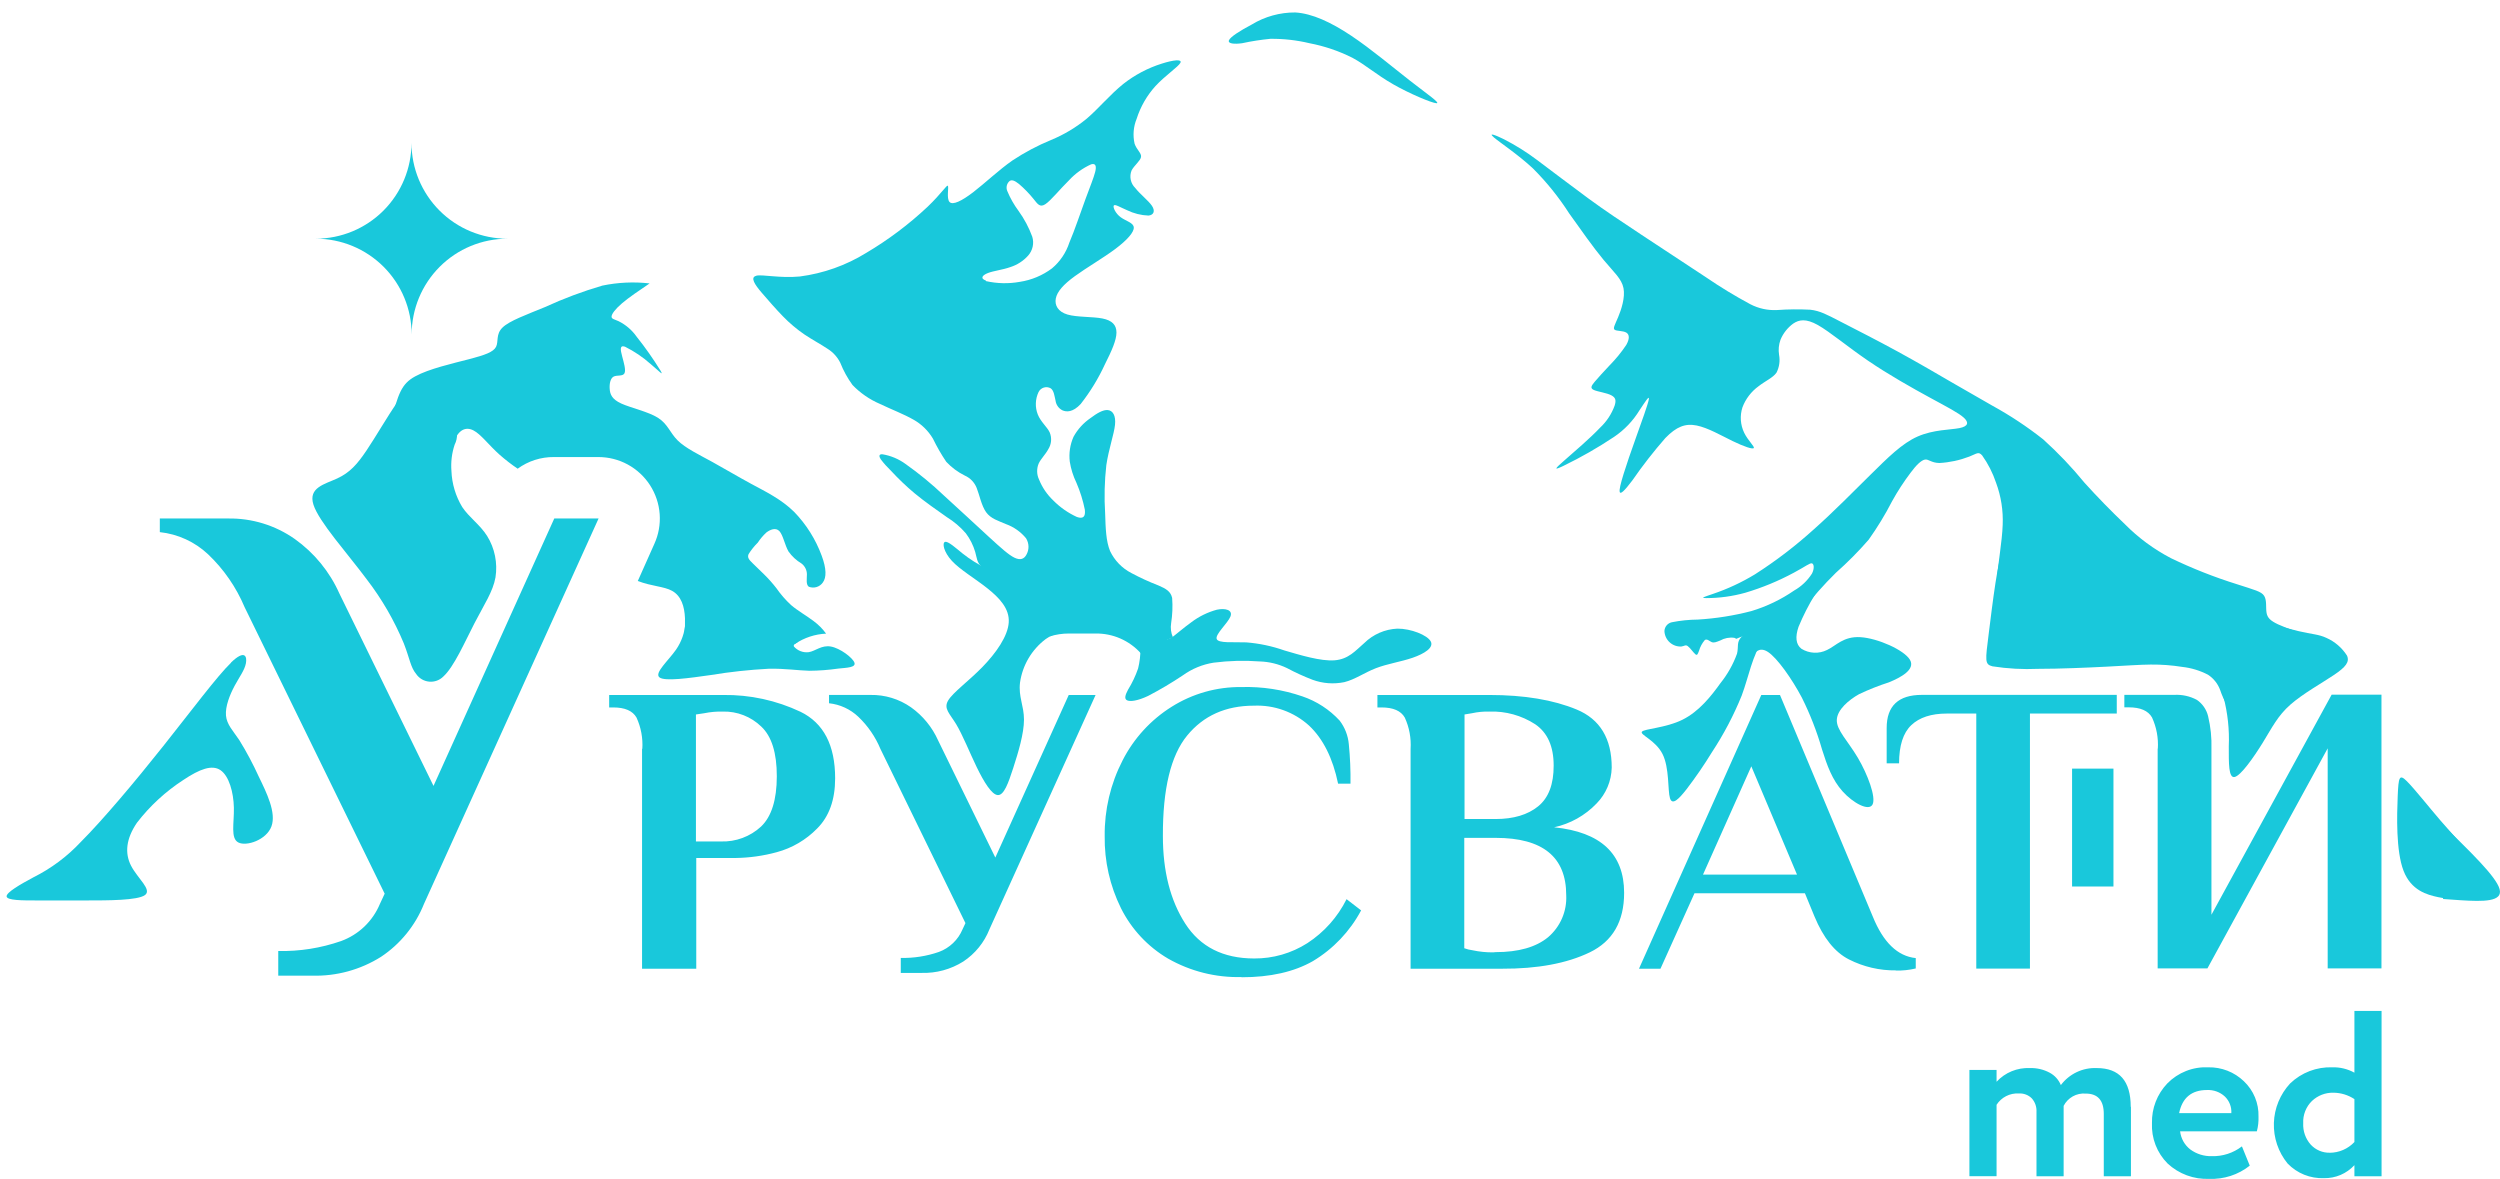 <svg width="123" height="58" viewBox="0 0 123 58" fill="none" xmlns="http://www.w3.org/2000/svg">
<path fill-rule="evenodd" clip-rule="evenodd" d="M73.489 6.753C73.771 6.996 74.703 7.614 75.421 8.287C76.094 8.959 76.693 9.702 77.206 10.503C77.771 11.295 78.4 12.19 78.901 12.792C79.403 13.394 79.786 13.716 79.876 14.176C79.965 14.636 79.77 15.232 79.611 15.607C79.453 15.982 79.347 16.151 79.44 16.223C79.532 16.294 79.852 16.267 80.013 16.363C80.174 16.458 80.182 16.672 80.013 16.97C79.772 17.331 79.497 17.668 79.192 17.976C78.885 18.306 78.621 18.586 78.458 18.784C78.294 18.982 78.225 19.098 78.415 19.186C78.606 19.273 79.052 19.328 79.279 19.45C79.506 19.571 79.514 19.714 79.44 19.957C79.29 20.37 79.045 20.742 78.724 21.042C78.241 21.554 77.433 22.246 76.971 22.65C76.509 23.054 76.393 23.178 76.934 22.914C77.789 22.499 78.615 22.026 79.406 21.499C79.917 21.155 80.347 20.705 80.668 20.178C80.932 19.785 81.164 19.405 81.122 19.65C81.079 19.896 80.76 20.773 80.496 21.512C80.232 22.252 80.023 22.854 79.881 23.318C79.738 23.783 79.654 24.111 79.693 24.214C79.733 24.317 79.902 24.182 80.314 23.633C80.815 22.909 81.356 22.215 81.935 21.552C82.484 20.987 82.92 20.823 83.474 20.934C84.029 21.045 84.694 21.433 85.249 21.702C85.803 21.972 86.239 22.117 86.286 22.043C86.334 21.969 85.998 21.673 85.814 21.293C85.625 20.901 85.595 20.452 85.729 20.039C85.886 19.623 86.162 19.264 86.521 19.003C86.859 18.739 87.229 18.586 87.403 18.335C87.542 18.065 87.586 17.757 87.53 17.459C87.49 17.208 87.514 16.952 87.601 16.714C87.732 16.398 87.948 16.124 88.224 15.922C88.509 15.729 88.847 15.658 89.441 15.993C90.035 16.328 90.886 17.049 91.9 17.741C92.913 18.433 94.094 19.096 94.957 19.566C95.82 20.036 96.364 20.316 96.621 20.551C96.877 20.786 96.842 20.976 96.404 21.063C95.966 21.15 95.126 21.134 94.35 21.475C93.573 21.816 92.866 22.532 92.032 23.353C91.197 24.174 90.241 25.154 89.249 26.036C88.344 26.856 87.373 27.599 86.344 28.257C85.692 28.653 84.998 28.977 84.274 29.221C83.82 29.379 83.646 29.419 83.944 29.427C84.595 29.427 85.243 29.338 85.869 29.163C86.7 28.916 87.503 28.584 88.266 28.172C88.845 27.863 89.043 27.689 89.148 27.718C89.254 27.747 89.272 27.982 89.148 28.222C88.928 28.567 88.627 28.853 88.272 29.054C87.629 29.497 86.922 29.837 86.175 30.063C85.311 30.289 84.427 30.429 83.535 30.483C83.104 30.487 82.674 30.531 82.252 30.615C82.152 30.637 82.063 30.691 81.997 30.77C81.932 30.848 81.894 30.946 81.89 31.048C81.894 31.153 81.919 31.256 81.963 31.351C82.008 31.447 82.07 31.532 82.148 31.603C82.226 31.674 82.317 31.728 82.416 31.764C82.514 31.799 82.62 31.814 82.724 31.808C82.867 31.79 82.925 31.708 83.036 31.787C83.147 31.867 83.313 32.104 83.408 32.186C83.503 32.268 83.527 32.186 83.593 32.017C83.648 31.822 83.746 31.642 83.878 31.489C83.989 31.415 84.105 31.547 84.216 31.592C84.327 31.637 84.435 31.592 84.633 31.513C84.845 31.394 85.09 31.347 85.33 31.381C85.363 31.393 85.394 31.41 85.423 31.431C85.817 31.255 86.243 31.165 86.674 31.167H87.593C87.691 31.167 87.786 31.167 87.881 31.18C88.129 30.802 88.38 30.438 88.655 30.073C89.166 29.404 89.725 28.771 90.326 28.18C90.897 27.674 91.436 27.132 91.936 26.556C92.365 25.954 92.75 25.323 93.088 24.665C93.361 24.17 93.67 23.695 94.012 23.244C94.276 22.888 94.527 22.64 94.709 22.611C94.891 22.582 95.013 22.772 95.416 22.78C95.92 22.753 96.416 22.646 96.887 22.465C97.265 22.318 97.339 22.201 97.521 22.405C97.815 22.818 98.046 23.273 98.207 23.754C98.452 24.416 98.562 25.12 98.532 25.825C98.503 26.659 98.305 27.673 98.244 28.581C98.189 29.319 98.226 30.061 98.355 30.789C98.382 30.932 98.411 31.053 98.44 31.167H99.496C99.584 31.035 99.691 30.916 99.813 30.813C100.011 30.668 100.209 30.726 100.214 31.053C100.214 31.088 100.214 31.127 100.214 31.167H104.161H104.354H104.549H106.997C107.959 31.138 108.909 31.385 109.735 31.88C110.509 32.375 111.103 33.106 111.427 33.966L112.098 32.741C112.458 32.062 113.067 31.549 113.798 31.312L113.482 31.222C113.001 31.087 112.531 30.917 112.074 30.715C111.715 30.544 111.559 30.404 111.515 30.153C111.47 29.902 111.536 29.537 111.398 29.318C111.261 29.099 110.923 29.025 110.062 28.745C108.948 28.397 107.861 27.968 106.81 27.462C105.969 27.023 105.202 26.457 104.536 25.782C103.887 25.164 103.2 24.462 102.556 23.749C101.933 22.987 101.254 22.274 100.523 21.615C99.736 20.994 98.899 20.439 98.02 19.957L96.04 18.819C95.314 18.396 94.371 17.844 93.365 17.295C92.359 16.745 91.287 16.201 90.585 15.84C89.882 15.478 89.552 15.293 89.064 15.238C88.52 15.21 87.975 15.215 87.432 15.254C86.974 15.278 86.518 15.178 86.112 14.966C85.365 14.565 84.639 14.124 83.939 13.645C82.978 13.017 81.755 12.209 80.757 11.549C79.759 10.888 78.983 10.376 78.13 9.75C77.277 9.124 76.319 8.39 75.611 7.862C75.103 7.48 74.564 7.143 73.998 6.853C73.573 6.642 73.206 6.507 73.489 6.748V6.753ZM102.897 42.427L103.134 42.229V38.136H102.897V42.427ZM120.199 44.231C120.494 44.255 120.78 44.276 121.054 44.291C122.179 44.363 123.153 44.371 122.979 43.742C122.805 43.114 121.521 41.894 120.199 40.592V44.231Z" fill="#19C8DB"/>
<path d="M13.69 46.79C14.741 46.812 15.787 46.646 16.779 46.301C17.207 46.145 17.598 45.903 17.927 45.588C18.256 45.273 18.516 44.894 18.691 44.474L18.926 43.969L12.035 29.873C11.622 28.892 11.01 28.006 10.239 27.272C9.587 26.659 8.753 26.276 7.863 26.181V25.51H11.229C12.399 25.492 13.544 25.845 14.501 26.517C15.46 27.199 16.219 28.126 16.698 29.202L21.329 38.667L27.27 25.51H29.45L20.859 44.474C20.435 45.535 19.698 46.443 18.747 47.075C17.733 47.713 16.553 48.036 15.356 48.002H13.69V46.795V46.79ZM31.602 36.847C31.636 36.318 31.538 35.788 31.317 35.305C31.127 34.972 30.744 34.806 30.174 34.806H29.971V34.193H35.581C36.896 34.175 38.197 34.458 39.386 35.02C40.521 35.573 41.089 36.664 41.089 38.294C41.089 39.351 40.793 40.174 40.202 40.764C39.656 41.323 38.969 41.726 38.214 41.928C37.555 42.108 36.876 42.203 36.194 42.213H34.256V47.661H31.589V36.834L31.602 36.847ZM35.465 41.4C36.196 41.426 36.908 41.163 37.445 40.666C37.959 40.175 38.217 39.352 38.219 38.197C38.221 37.042 37.965 36.225 37.453 35.746C37.203 35.504 36.907 35.314 36.583 35.188C36.259 35.061 35.913 35.001 35.565 35.009C35.257 35.002 34.949 35.029 34.647 35.091L34.24 35.152V41.4H35.465ZM44.318 47.13C44.956 47.144 45.592 47.044 46.195 46.835C46.455 46.739 46.692 46.591 46.892 46.399C47.092 46.208 47.25 45.978 47.357 45.723L47.5 45.417L43.317 36.847C43.068 36.249 42.697 35.71 42.227 35.263C41.833 34.89 41.327 34.657 40.788 34.6V34.191H42.829C43.54 34.178 44.237 34.391 44.82 34.798C45.403 35.213 45.864 35.776 46.156 36.43L48.97 42.192L52.582 34.193H53.903L48.68 45.723C48.424 46.37 47.975 46.923 47.394 47.307C46.778 47.694 46.062 47.889 45.335 47.867H44.318V47.13ZM61.087 48.071C59.82 48.104 58.568 47.79 57.467 47.162C56.472 46.577 55.667 45.715 55.151 44.682C54.607 43.581 54.333 42.365 54.351 41.136C54.336 39.842 54.638 38.563 55.231 37.412C55.782 36.33 56.617 35.417 57.647 34.772C58.674 34.126 59.865 33.789 61.079 33.803C62.098 33.774 63.114 33.93 64.078 34.262C64.78 34.5 65.411 34.911 65.913 35.456C66.169 35.793 66.325 36.196 66.362 36.617C66.426 37.262 66.453 37.909 66.444 38.556H65.834C65.575 37.304 65.099 36.352 64.406 35.699C63.665 35.028 62.69 34.676 61.691 34.719C60.306 34.719 59.211 35.209 58.407 36.19C57.602 37.17 57.205 38.819 57.214 41.136C57.214 42.867 57.581 44.302 58.315 45.443C59.048 46.584 60.178 47.155 61.702 47.157C62.631 47.164 63.541 46.902 64.324 46.402C65.148 45.866 65.813 45.119 66.251 44.239L66.967 44.791C66.416 45.824 65.595 46.688 64.591 47.289C63.666 47.817 62.497 48.081 61.082 48.081L61.087 48.071ZM69.401 36.847C69.435 36.318 69.337 35.788 69.116 35.305C68.926 34.972 68.545 34.806 67.973 34.806H67.769V34.193H73.277C74.992 34.193 76.424 34.432 77.573 34.909C78.722 35.386 79.297 36.339 79.297 37.766C79.282 38.428 79.016 39.058 78.553 39.53C77.988 40.121 77.26 40.53 76.462 40.703C78.759 40.935 79.907 42.01 79.907 43.927C79.907 45.336 79.343 46.312 78.215 46.856C77.086 47.4 75.645 47.668 73.89 47.661H69.401V36.834V36.847ZM73.584 40.296C74.464 40.296 75.161 40.088 75.675 39.673C76.189 39.257 76.444 38.588 76.44 37.663C76.44 36.723 76.138 36.046 75.532 35.633C74.862 35.199 74.075 34.981 73.277 35.009C72.99 35.002 72.703 35.029 72.422 35.091L72.055 35.152V40.296H73.584ZM73.584 46.845C74.714 46.845 75.572 46.6 76.166 46.111C76.463 45.858 76.698 45.539 76.853 45.18C77.008 44.821 77.078 44.431 77.058 44.041C77.058 42.162 75.902 41.223 73.589 41.223H72.042V46.653C72.173 46.702 72.309 46.735 72.448 46.753C72.783 46.825 73.125 46.86 73.467 46.856L73.584 46.845ZM93.291 47.743C92.483 47.755 91.685 47.569 90.965 47.202C90.273 46.85 89.709 46.145 89.272 45.089L88.802 43.948H83.369L81.695 47.661H80.638L86.656 34.193H87.575L92.142 45.097C92.656 46.365 93.361 47.045 94.255 47.138V47.648C93.934 47.725 93.605 47.76 93.275 47.751L93.291 47.743ZM83.804 43.029H88.412L86.165 37.703L83.788 43.029H83.804ZM97.23 35.107H95.781C95.02 35.107 94.437 35.297 94.036 35.677C93.634 36.058 93.434 36.686 93.434 37.555H92.824V35.82C92.824 34.732 93.401 34.188 94.556 34.188H104.145V35.107H99.873V47.656H97.233V35.112L97.23 35.107ZM106.165 36.842C106.199 36.312 106.101 35.783 105.88 35.3C105.69 34.967 105.307 34.801 104.737 34.801H104.518V34.188H106.965C107.355 34.165 107.743 34.25 108.087 34.434C108.365 34.625 108.561 34.912 108.639 35.239C108.765 35.764 108.82 36.303 108.803 36.842V45.005L114.717 34.178H117.168V47.645H114.522V36.818L108.605 47.645H106.157V36.818L106.165 36.842Z" fill="#19C8DB"/>
<path fill-rule="evenodd" clip-rule="evenodd" d="M62.502 1.91C63.149 1.903 63.795 1.975 64.424 2.126C65.158 2.266 65.869 2.507 66.537 2.842C67.181 3.188 67.709 3.666 68.525 4.136C69.341 4.606 70.447 5.068 70.671 5.079C70.896 5.089 70.233 4.64 69.375 3.972C68.517 3.304 67.461 2.411 66.471 1.751C65.48 1.091 64.556 0.663 63.73 0.613C62.974 0.608 62.231 0.814 61.586 1.207C60.992 1.522 60.53 1.817 60.464 1.984C60.398 2.15 60.728 2.182 61.116 2.126C61.573 2.027 62.036 1.955 62.502 1.91Z" fill="#19C8DB"/>
<path fill-rule="evenodd" clip-rule="evenodd" d="M53.155 30.729C53.169 30.874 52.168 30.942 51.442 31.447C50.758 31.966 50.306 32.733 50.185 33.583C50.1 34.275 50.38 34.719 50.38 35.406C50.38 36.092 50.1 37.014 49.852 37.782C49.604 38.551 49.39 39.134 49.092 39.118C48.794 39.103 48.411 38.477 48.054 37.743C47.698 37.008 47.362 36.158 47.043 35.63C46.723 35.102 46.414 34.864 46.647 34.468C46.879 34.072 47.658 33.512 48.334 32.818C49.01 32.123 49.588 31.299 49.63 30.623C49.673 29.947 49.176 29.419 48.574 28.941C47.972 28.463 47.236 28.032 46.832 27.594C46.428 27.156 46.346 26.712 46.494 26.662C46.642 26.612 47.022 26.96 47.357 27.23C47.732 27.528 48.141 27.782 48.574 27.988C49.158 28.286 50.037 28.687 50.504 29.068C50.972 29.448 51.032 29.804 51.56 30.092C52.089 30.38 53.145 30.597 53.145 30.742L53.155 30.729Z" fill="#19C8DB"/>
<path fill-rule="evenodd" clip-rule="evenodd" d="M104.964 31.194C105.616 31.473 106.902 31.772 107.784 32.276C108.561 32.707 109.138 33.424 109.392 34.275C109.603 35.074 109.692 35.9 109.656 36.726C109.656 37.534 109.64 38.294 109.944 38.228C110.247 38.163 110.878 37.27 111.33 36.536C111.781 35.802 112.066 35.215 112.684 34.671C113.302 34.127 114.268 33.589 114.839 33.203C115.409 32.818 115.612 32.567 115.472 32.255C115.227 31.871 114.875 31.568 114.459 31.384C114.068 31.201 113.761 31.212 113.062 31.046C112.362 30.879 111.264 30.536 110.007 30.346C108.795 30.179 107.57 30.115 106.347 30.156C105.365 30.19 104.821 30.288 104.557 30.47C104.293 30.652 104.312 30.913 104.964 31.194Z" fill="#19C8DB"/>
<path fill-rule="evenodd" clip-rule="evenodd" d="M20.246 7.03C20.245 8.279 19.749 9.477 18.867 10.361C17.984 11.245 16.787 11.742 15.539 11.744C16.789 11.744 17.988 12.241 18.872 13.124C19.756 14.008 20.253 15.207 20.254 16.458C20.254 15.209 20.75 14.011 21.632 13.127C22.514 12.244 23.711 11.746 24.959 11.744C23.709 11.744 22.51 11.247 21.627 10.363C20.743 9.479 20.246 8.28 20.246 7.03Z" fill="#19C8DB"/>
<path fill-rule="evenodd" clip-rule="evenodd" d="M101.946 37.816H103.982V43.616H101.946V37.816Z" fill="#19C8DB"/>
<path fill-rule="evenodd" clip-rule="evenodd" d="M88.639 29.395C88.496 29.543 87.398 30.451 86.79 31.381C86.183 32.31 86.056 33.245 85.692 34.222C85.297 35.196 84.807 36.128 84.229 37.006C83.842 37.638 83.423 38.249 82.972 38.838C82.608 39.3 82.278 39.649 82.162 39.269C82.046 38.889 82.141 37.779 81.795 37.095C81.449 36.411 80.66 36.147 80.784 35.999C80.908 35.852 81.948 35.82 82.772 35.413C83.596 35.007 84.2 34.235 84.647 33.61C84.996 33.175 85.272 32.685 85.462 32.16C85.547 31.814 85.428 31.597 85.676 31.341C85.924 31.085 86.534 30.787 87.26 30.327C87.987 29.868 88.792 29.25 88.652 29.395H88.639Z" fill="#19C8DB"/>
<path fill-rule="evenodd" clip-rule="evenodd" d="M119.948 44.138C119.42 44.025 118.628 43.816 118.253 42.839C117.878 41.862 117.928 40.119 117.967 39.171C118.007 38.223 118.047 38.067 118.419 38.437C118.791 38.807 119.494 39.699 120.09 40.391C120.687 41.083 121.181 41.566 121.389 41.997C121.471 42.18 121.516 42.378 121.522 42.578C121.527 42.779 121.493 42.979 121.421 43.167C121.358 43.509 121.205 43.829 120.977 44.093C120.769 44.273 120.484 44.252 119.948 44.138Z" fill="#19C8DB"/>
<path fill-rule="evenodd" clip-rule="evenodd" d="M86.334 32.115C86.334 32.189 86.526 31.777 86.983 32.075C87.44 32.374 88.161 33.396 88.649 34.318C89.058 35.138 89.392 35.995 89.645 36.876C89.895 37.669 90.144 38.366 90.656 38.936C91.168 39.507 91.947 39.932 92.129 39.581C92.311 39.229 91.892 38.104 91.403 37.278C90.915 36.451 90.347 35.918 90.371 35.413C90.394 34.909 90.97 34.431 91.464 34.154C91.942 33.927 92.434 33.732 92.937 33.57C93.51 33.335 94.257 32.942 93.967 32.458C93.676 31.975 92.383 31.402 91.538 31.349C90.693 31.296 90.336 31.772 89.888 31.98C89.69 32.078 89.471 32.124 89.251 32.113C89.031 32.102 88.818 32.036 88.631 31.92C88.351 31.706 88.319 31.331 88.488 30.84C88.715 30.291 88.985 29.761 89.296 29.255C89.56 28.759 89.745 28.376 89.56 28.463C89.375 28.55 88.818 29.102 88.28 29.59C87.761 30.011 87.286 30.482 86.862 30.998C86.613 31.335 86.433 31.718 86.334 32.126V32.115Z" fill="#19C8DB"/>
<path fill-rule="evenodd" clip-rule="evenodd" d="M16.595 23.538C15.99 23.82 15.15 23.984 15.422 24.832C15.694 25.679 17.08 27.208 18.049 28.51C18.791 29.476 19.402 30.534 19.869 31.658C20.162 32.408 20.196 32.823 20.476 33.161C20.548 33.267 20.643 33.355 20.753 33.42C20.864 33.485 20.987 33.525 21.115 33.537C21.242 33.549 21.371 33.532 21.491 33.489C21.612 33.445 21.721 33.376 21.812 33.285C22.34 32.804 22.868 31.584 23.346 30.66C23.824 29.736 24.254 29.107 24.378 28.407C24.489 27.7 24.343 26.977 23.966 26.369C23.61 25.806 23.082 25.46 22.739 24.943C22.417 24.407 22.235 23.8 22.211 23.176C22.176 22.737 22.23 22.295 22.369 21.877C22.453 21.712 22.493 21.528 22.486 21.343C22.48 21.159 22.425 20.978 22.329 20.82C22.065 20.253 21.437 19.299 20.922 19.017C20.407 18.734 20.016 19.122 19.536 19.809C19.055 20.495 18.493 21.48 18.028 22.17C17.564 22.859 17.202 23.255 16.6 23.535L16.595 23.538Z" fill="#19C8DB"/>
<path fill-rule="evenodd" clip-rule="evenodd" d="M11.372 32.601C10.688 33.261 9.434 34.943 8.024 36.718C6.614 38.492 5.043 40.357 3.963 41.437C3.299 42.146 2.514 42.73 1.645 43.164C1.001 43.51 0.309 43.906 0.325 44.104C0.341 44.302 1.093 44.302 1.801 44.302H4.254C5.31 44.302 6.77 44.302 7.132 44.038C7.493 43.774 6.77 43.219 6.448 42.594C6.126 41.968 6.208 41.257 6.736 40.481C7.375 39.651 8.151 38.937 9.03 38.368C9.822 37.84 10.432 37.608 10.849 37.893C11.266 38.178 11.491 38.976 11.507 39.742C11.523 40.507 11.332 41.247 11.728 41.45C12.124 41.654 13.107 41.329 13.355 40.658C13.603 39.987 13.117 39.002 12.734 38.215C12.451 37.593 12.13 36.99 11.771 36.409C11.472 35.963 11.158 35.651 11.118 35.205C11.079 34.758 11.306 34.183 11.546 33.736C11.787 33.29 12.032 32.976 12.098 32.638C12.164 32.3 12.051 31.938 11.364 32.598L11.372 32.601Z" fill="#19C8DB"/>
<path fill-rule="evenodd" clip-rule="evenodd" d="M19.763 28.605C20.075 27.602 20.378 26.363 20.642 25.722C20.988 24.879 21.268 25.061 21.474 25.399C21.68 25.738 21.814 26.231 21.87 26.118C21.925 26.004 21.912 25.275 21.954 24.367C21.997 23.459 22.094 22.371 22.324 21.753C22.554 21.135 22.918 20.984 23.29 21.174C23.663 21.364 24.04 21.893 24.587 22.378C24.866 22.623 25.161 22.851 25.469 23.06C25.988 22.681 26.616 22.48 27.259 22.487H29.44C29.945 22.487 30.443 22.613 30.887 22.855C31.331 23.098 31.707 23.447 31.982 23.872C32.255 24.297 32.419 24.784 32.456 25.289C32.493 25.793 32.403 26.299 32.194 26.759L31.38 28.584C32.054 28.848 32.672 28.848 33.068 29.07C33.514 29.319 33.678 29.831 33.701 30.417C33.709 30.668 33.701 30.92 33.675 31.17H35.573C36.773 31.163 37.967 31.335 39.117 31.679C39.57 31.375 40.097 31.2 40.643 31.175C40.472 30.938 40.265 30.73 40.03 30.557C39.684 30.293 39.238 30.045 38.916 29.765C38.648 29.517 38.408 29.241 38.2 28.941C38.014 28.701 37.812 28.474 37.596 28.262C37.39 28.056 37.176 27.858 37.02 27.702C36.864 27.547 36.756 27.438 36.83 27.264C36.958 27.057 37.111 26.867 37.284 26.696C37.404 26.514 37.544 26.348 37.704 26.2C37.886 26.06 38.166 25.936 38.348 26.134C38.53 26.332 38.612 26.818 38.794 27.132C38.964 27.373 39.183 27.575 39.436 27.726C39.517 27.788 39.583 27.868 39.629 27.96C39.675 28.051 39.699 28.152 39.7 28.254C39.7 28.479 39.645 28.759 39.792 28.867C39.914 28.915 40.049 28.921 40.175 28.883C40.3 28.845 40.41 28.766 40.484 28.658C40.666 28.413 40.666 27.982 40.426 27.338C40.13 26.534 39.669 25.801 39.074 25.186C38.438 24.557 37.646 24.177 36.962 23.807C36.278 23.437 35.674 23.073 35.04 22.724C34.406 22.376 33.72 22.048 33.34 21.668C32.959 21.288 32.854 20.86 32.373 20.556C31.893 20.253 31.037 20.068 30.567 19.854C30.097 19.64 30.015 19.392 29.997 19.136C29.978 18.88 30.031 18.608 30.195 18.526C30.359 18.444 30.641 18.526 30.723 18.367C30.805 18.209 30.691 17.839 30.609 17.527C30.528 17.216 30.477 16.965 30.749 17.057C31.212 17.288 31.642 17.579 32.027 17.924C32.439 18.269 32.672 18.534 32.497 18.235C32.14 17.657 31.749 17.1 31.325 16.569C31.097 16.243 30.791 15.98 30.435 15.803C30.229 15.71 30.081 15.695 30.089 15.571C30.097 15.446 30.261 15.217 30.599 14.926C30.937 14.636 31.449 14.292 31.961 13.944C31.185 13.856 30.4 13.893 29.635 14.052C28.67 14.335 27.727 14.688 26.813 15.108C25.889 15.489 25.065 15.784 24.724 16.115C24.384 16.445 24.537 16.809 24.405 17.065C24.273 17.321 23.858 17.469 23.066 17.675C22.274 17.881 21.104 18.145 20.426 18.518C19.747 18.89 19.594 19.365 19.222 20.786C18.881 22.088 18.366 24.182 17.946 25.595C18.544 26.292 19.042 27.069 19.425 27.903L19.763 28.605Z" fill="#19C8DB"/>
<path fill-rule="evenodd" clip-rule="evenodd" d="M37.202 13.566C37.503 13.489 38.364 13.698 39.354 13.603C40.51 13.452 41.62 13.058 42.612 12.446C43.701 11.802 44.716 11.039 45.638 10.173C46.343 9.497 46.584 9.077 46.636 9.143C46.689 9.209 46.56 9.761 46.715 9.935C46.871 10.109 47.318 9.89 47.888 9.452C48.458 9.013 49.15 8.356 49.813 7.894C50.412 7.498 51.047 7.161 51.711 6.888C52.348 6.625 52.943 6.269 53.475 5.831C54.05 5.34 54.629 4.64 55.265 4.131C55.831 3.685 56.473 3.346 57.161 3.13C57.731 2.948 58.177 2.897 58.074 3.093C57.971 3.288 57.319 3.724 56.849 4.234C56.43 4.697 56.115 5.244 55.925 5.839C55.764 6.23 55.728 6.661 55.822 7.072C55.925 7.371 56.17 7.535 56.139 7.725C56.107 7.915 55.798 8.142 55.672 8.39C55.614 8.535 55.601 8.694 55.633 8.847C55.665 9 55.742 9.139 55.854 9.248C56.091 9.555 56.503 9.869 56.675 10.125C56.846 10.381 56.767 10.577 56.508 10.606C56.142 10.593 55.782 10.503 55.452 10.342C55.104 10.194 54.858 10.035 54.8 10.109C54.742 10.183 54.879 10.503 55.144 10.693C55.407 10.883 55.767 10.957 55.782 11.189C55.798 11.422 55.46 11.807 54.877 12.246C54.293 12.684 53.456 13.17 52.886 13.585C52.316 13.999 52.012 14.348 51.946 14.683C51.88 15.018 52.054 15.338 52.519 15.475C52.984 15.613 53.744 15.573 54.233 15.668C54.721 15.763 54.932 15.993 54.93 16.365C54.927 16.738 54.703 17.247 54.359 17.929C54.04 18.623 53.64 19.277 53.169 19.878C52.78 20.295 52.466 20.276 52.268 20.186C52.178 20.14 52.1 20.073 52.042 19.99C51.983 19.907 51.946 19.812 51.933 19.711C51.88 19.492 51.856 19.22 51.698 19.107C51.647 19.077 51.59 19.058 51.531 19.052C51.472 19.045 51.413 19.051 51.357 19.068C51.3 19.085 51.248 19.114 51.203 19.152C51.158 19.191 51.122 19.238 51.096 19.291C51.015 19.463 50.97 19.649 50.964 19.838C50.957 20.027 50.99 20.216 51.059 20.392C51.204 20.757 51.518 21.003 51.645 21.274C51.701 21.408 51.723 21.552 51.712 21.696C51.7 21.84 51.653 21.979 51.576 22.101C51.434 22.365 51.212 22.571 51.104 22.803C51.05 22.929 51.025 23.065 51.028 23.202C51.031 23.338 51.063 23.473 51.122 23.596C51.278 23.983 51.516 24.333 51.819 24.62C52.154 24.96 52.548 25.235 52.981 25.434C53.293 25.545 53.414 25.421 53.374 25.077C53.283 24.624 53.145 24.182 52.962 23.757C52.802 23.427 52.691 23.076 52.633 22.714C52.583 22.297 52.647 21.875 52.817 21.491C53.018 21.123 53.303 20.809 53.649 20.572C53.968 20.332 54.272 20.15 54.51 20.176C54.747 20.202 54.908 20.44 54.858 20.905C54.808 21.37 54.547 22.099 54.431 22.885C54.342 23.674 54.323 24.47 54.373 25.262C54.396 26.002 54.415 26.619 54.615 27.111C54.836 27.575 55.202 27.954 55.658 28.191C56.09 28.422 56.535 28.627 56.992 28.803C57.369 28.965 57.599 29.096 57.67 29.421C57.701 29.835 57.684 30.25 57.62 30.66C57.581 30.898 57.612 31.142 57.71 31.362C57.158 31.571 56.628 31.831 56.126 32.139C55.846 31.828 55.502 31.581 55.119 31.413C54.736 31.246 54.321 31.163 53.903 31.169H52.582C52.271 31.169 51.961 31.215 51.663 31.307C51.619 31.188 51.571 31.067 51.516 30.945C51.26 30.391 50.925 29.878 50.52 29.421C50.181 29.045 49.78 28.729 49.335 28.486C48.965 28.314 48.611 28.108 48.279 27.871C48.062 27.668 48.062 27.446 47.98 27.155C47.882 26.824 47.726 26.513 47.518 26.237C47.249 25.927 46.935 25.66 46.586 25.444C46.132 25.125 45.488 24.678 44.981 24.256C44.577 23.916 44.196 23.551 43.837 23.163C43.654 22.987 43.484 22.797 43.331 22.595C43.243 22.458 43.228 22.331 43.426 22.352C43.834 22.421 44.221 22.585 44.556 22.83C45.221 23.3 45.851 23.818 46.441 24.38C47.18 25.048 48.025 25.84 48.646 26.408C49.266 26.976 49.638 27.311 49.921 27.443C50.203 27.575 50.383 27.502 50.496 27.298C50.568 27.174 50.605 27.032 50.602 26.888C50.599 26.744 50.557 26.604 50.481 26.482C50.221 26.167 49.882 25.927 49.498 25.788C49.11 25.619 48.749 25.523 48.516 25.199C48.284 24.874 48.186 24.333 48.051 24.003C47.943 23.733 47.734 23.516 47.468 23.398C47.126 23.229 46.818 23 46.557 22.722C46.311 22.359 46.093 21.978 45.902 21.584C45.67 21.192 45.339 20.868 44.941 20.646C44.482 20.382 43.848 20.139 43.291 19.872C42.785 19.655 42.327 19.339 41.944 18.943C41.697 18.604 41.494 18.235 41.34 17.844C41.196 17.559 40.976 17.319 40.703 17.152C40.397 16.946 39.962 16.714 39.581 16.458C39.2 16.198 38.846 15.899 38.525 15.568C38.177 15.211 37.797 14.776 37.469 14.393C37.142 14.01 36.894 13.645 37.205 13.571L37.202 13.566ZM48.508 13.83C49.056 13.954 49.622 13.967 50.174 13.867C50.749 13.78 51.293 13.552 51.758 13.204C52.155 12.87 52.45 12.432 52.611 11.939C52.875 11.327 53.166 10.442 53.404 9.8C53.641 9.159 53.81 8.744 53.881 8.467C53.953 8.189 53.918 8.018 53.686 8.084C53.271 8.271 52.898 8.541 52.59 8.876C52.152 9.304 51.706 9.866 51.431 10.046C51.157 10.226 51.046 10.03 50.845 9.782C50.63 9.517 50.392 9.272 50.132 9.05C49.916 8.879 49.784 8.836 49.678 8.902C49.607 8.96 49.557 9.039 49.536 9.128C49.514 9.216 49.521 9.31 49.556 9.394C49.7 9.744 49.888 10.075 50.114 10.379C50.395 10.768 50.622 11.195 50.787 11.646C50.836 11.804 50.843 11.972 50.808 12.134C50.773 12.296 50.698 12.446 50.589 12.57C50.35 12.839 50.042 13.037 49.699 13.144C49.329 13.276 48.891 13.323 48.611 13.431C48.331 13.54 48.207 13.695 48.508 13.806V13.83Z" fill="#19C8DB"/>
<path fill-rule="evenodd" clip-rule="evenodd" d="M33.857 30.248C33.754 30.332 33.749 30.385 33.72 30.655C33.688 31.122 33.531 31.571 33.266 31.956C32.888 32.501 32.188 33.105 32.439 33.322C32.69 33.538 33.897 33.364 34.977 33.211C35.92 33.055 36.871 32.952 37.825 32.902C38.618 32.886 39.278 32.989 39.822 33.002C40.298 32.998 40.773 32.962 41.245 32.894C41.686 32.849 42.121 32.841 42.037 32.601C41.952 32.361 41.332 31.888 40.875 31.809C40.418 31.729 40.115 32.036 39.792 32.086C39.657 32.104 39.52 32.088 39.392 32.039C39.264 31.991 39.151 31.912 39.061 31.809C39.003 31.687 39.23 31.65 39.299 31.521C39.367 31.391 39.28 31.175 39.299 31.035C39.317 30.895 39.41 30.834 39.544 30.771C39.679 30.707 39.84 30.641 39.808 30.538C39.777 30.435 39.568 30.301 39.28 30.243C38.892 30.192 38.5 30.17 38.108 30.177C37.551 30.155 36.788 30.1 36.26 30.044C35.732 29.989 35.452 29.942 35.18 29.926C34.921 29.905 34.661 29.928 34.409 29.992C34.218 30.046 34.039 30.135 33.881 30.256L33.857 30.248Z" fill="#19C8DB"/>
<path fill-rule="evenodd" clip-rule="evenodd" d="M98.579 26.96C98.316 27.29 98.014 29.823 97.846 31.17C97.677 32.516 97.642 32.683 98.028 32.783C98.772 32.9 99.527 32.941 100.28 32.907C101.349 32.907 102.685 32.849 103.662 32.799C104.639 32.749 105.26 32.701 105.819 32.696C106.338 32.691 106.857 32.73 107.369 32.812C107.81 32.861 108.238 32.991 108.631 33.195C108.907 33.374 109.118 33.639 109.231 33.948C109.319 34.212 109.435 34.466 109.577 34.706C109.709 34.872 109.885 34.901 110.252 34.653C110.619 34.404 111.179 33.879 111.06 33.158C110.942 32.437 110.142 31.515 109.067 30.874C107.928 30.249 106.681 29.847 105.392 29.688C104.317 29.531 103.228 29.492 102.144 29.572C101.506 29.608 100.874 29.723 100.264 29.915C99.831 30.06 99.549 30.216 99.3 29.361C99.052 28.505 98.838 26.63 98.579 26.96Z" fill="#19C8DB"/>
<path fill-rule="evenodd" clip-rule="evenodd" d="M56.165 31.983C56.123 31.964 56.112 31.793 56.11 31.922C56.111 32.249 56.072 32.574 55.994 32.891C55.869 33.254 55.704 33.602 55.502 33.929C55.36 34.193 55.302 34.386 55.455 34.457C55.608 34.529 55.97 34.484 56.49 34.238C57.077 33.932 57.646 33.595 58.196 33.227C58.645 32.903 59.164 32.689 59.711 32.603C60.463 32.507 61.223 32.486 61.979 32.543C62.446 32.557 62.905 32.67 63.326 32.873C63.731 33.09 64.15 33.281 64.58 33.446C65.079 33.628 65.618 33.669 66.138 33.562C66.666 33.433 67.125 33.095 67.693 32.876C68.261 32.656 68.931 32.559 69.504 32.361C70.077 32.162 70.56 31.864 70.391 31.555C70.222 31.246 69.417 30.924 68.749 30.929C68.137 30.957 67.557 31.21 67.12 31.64C66.687 32.015 66.349 32.432 65.665 32.487C64.981 32.543 63.949 32.223 63.189 32.001C62.584 31.788 61.955 31.655 61.317 31.605C60.693 31.579 59.928 31.663 59.859 31.431C59.791 31.199 60.411 30.655 60.538 30.332C60.664 30.01 60.292 29.91 59.872 29.997C59.417 30.12 58.989 30.33 58.613 30.615C58.246 30.879 57.979 31.119 57.781 31.267C57.654 31.383 57.493 31.456 57.322 31.476C57.186 31.462 57.049 31.462 56.913 31.476C56.729 31.522 56.559 31.613 56.419 31.74C56.281 31.864 56.208 32.004 56.155 31.988L56.165 31.983Z" fill="#19C8DB"/>
<path d="M104.842 54.456V57.873H103.506V54.804C103.506 54.136 103.208 53.802 102.611 53.804C102.392 53.786 102.172 53.835 101.98 53.942C101.788 54.05 101.632 54.212 101.531 54.408C101.531 54.424 101.531 54.485 101.531 54.588C101.531 54.691 101.531 54.76 101.531 54.791V57.873H100.195V54.704C100.209 54.463 100.128 54.226 99.968 54.044C99.885 53.959 99.784 53.893 99.673 53.851C99.562 53.809 99.443 53.791 99.324 53.798C99.109 53.786 98.894 53.831 98.702 53.929C98.51 54.027 98.348 54.174 98.231 54.355V57.868H96.895V52.642H98.231V53.223C98.439 52.997 98.693 52.82 98.976 52.704C99.26 52.588 99.565 52.535 99.871 52.549C100.209 52.538 100.544 52.617 100.842 52.776C101.092 52.909 101.287 53.125 101.394 53.386C101.598 53.114 101.866 52.895 102.174 52.749C102.481 52.603 102.82 52.534 103.161 52.549C104.275 52.549 104.832 53.185 104.832 54.456H104.842ZM110.305 56.407L110.688 57.35C110.121 57.8 109.412 58.03 108.689 58C108.316 58.015 107.943 57.957 107.592 57.827C107.241 57.697 106.92 57.499 106.646 57.245C106.387 56.985 106.184 56.674 106.052 56.331C105.92 55.989 105.86 55.623 105.877 55.256C105.868 54.897 105.93 54.54 106.06 54.205C106.19 53.87 106.384 53.564 106.633 53.304C106.893 53.038 107.207 52.83 107.554 52.693C107.9 52.556 108.272 52.495 108.644 52.512C108.967 52.505 109.289 52.562 109.589 52.679C109.89 52.796 110.165 52.972 110.398 53.196C110.634 53.419 110.821 53.69 110.945 53.99C111.069 54.291 111.128 54.614 111.118 54.939C111.127 55.182 111.1 55.425 111.037 55.66H107.261C107.281 55.835 107.336 56.005 107.422 56.159C107.509 56.312 107.626 56.447 107.765 56.555C108.071 56.779 108.443 56.894 108.821 56.883C109.354 56.898 109.875 56.729 110.297 56.405L110.305 56.407ZM108.586 53.629C107.826 53.629 107.368 54.009 107.213 54.767H109.782C109.791 54.616 109.767 54.465 109.712 54.323C109.657 54.182 109.572 54.054 109.463 53.949C109.345 53.84 109.207 53.756 109.057 53.701C108.906 53.646 108.746 53.622 108.586 53.629ZM117.173 57.873H115.837V57.326C115.646 57.533 115.414 57.697 115.156 57.807C114.897 57.917 114.618 57.971 114.337 57.965C114.005 57.978 113.674 57.92 113.366 57.796C113.058 57.672 112.78 57.484 112.55 57.245C112.091 56.683 111.852 55.975 111.875 55.251C111.898 54.526 112.183 53.835 112.676 53.304C112.951 53.041 113.275 52.834 113.631 52.698C113.987 52.562 114.366 52.499 114.746 52.512C115.127 52.5 115.504 52.592 115.837 52.776V49.737H117.173V57.873ZM114.617 56.716C114.845 56.716 115.071 56.669 115.281 56.578C115.491 56.487 115.68 56.355 115.837 56.188V54.076C115.53 53.873 115.172 53.764 114.804 53.761C114.413 53.752 114.033 53.898 113.748 54.168C113.603 54.309 113.49 54.48 113.416 54.669C113.342 54.857 113.308 55.059 113.318 55.261C113.299 55.649 113.432 56.028 113.69 56.318C113.81 56.447 113.955 56.549 114.117 56.617C114.279 56.686 114.454 56.719 114.63 56.714L114.617 56.716Z" fill="#19C8DB"/>
</svg>
